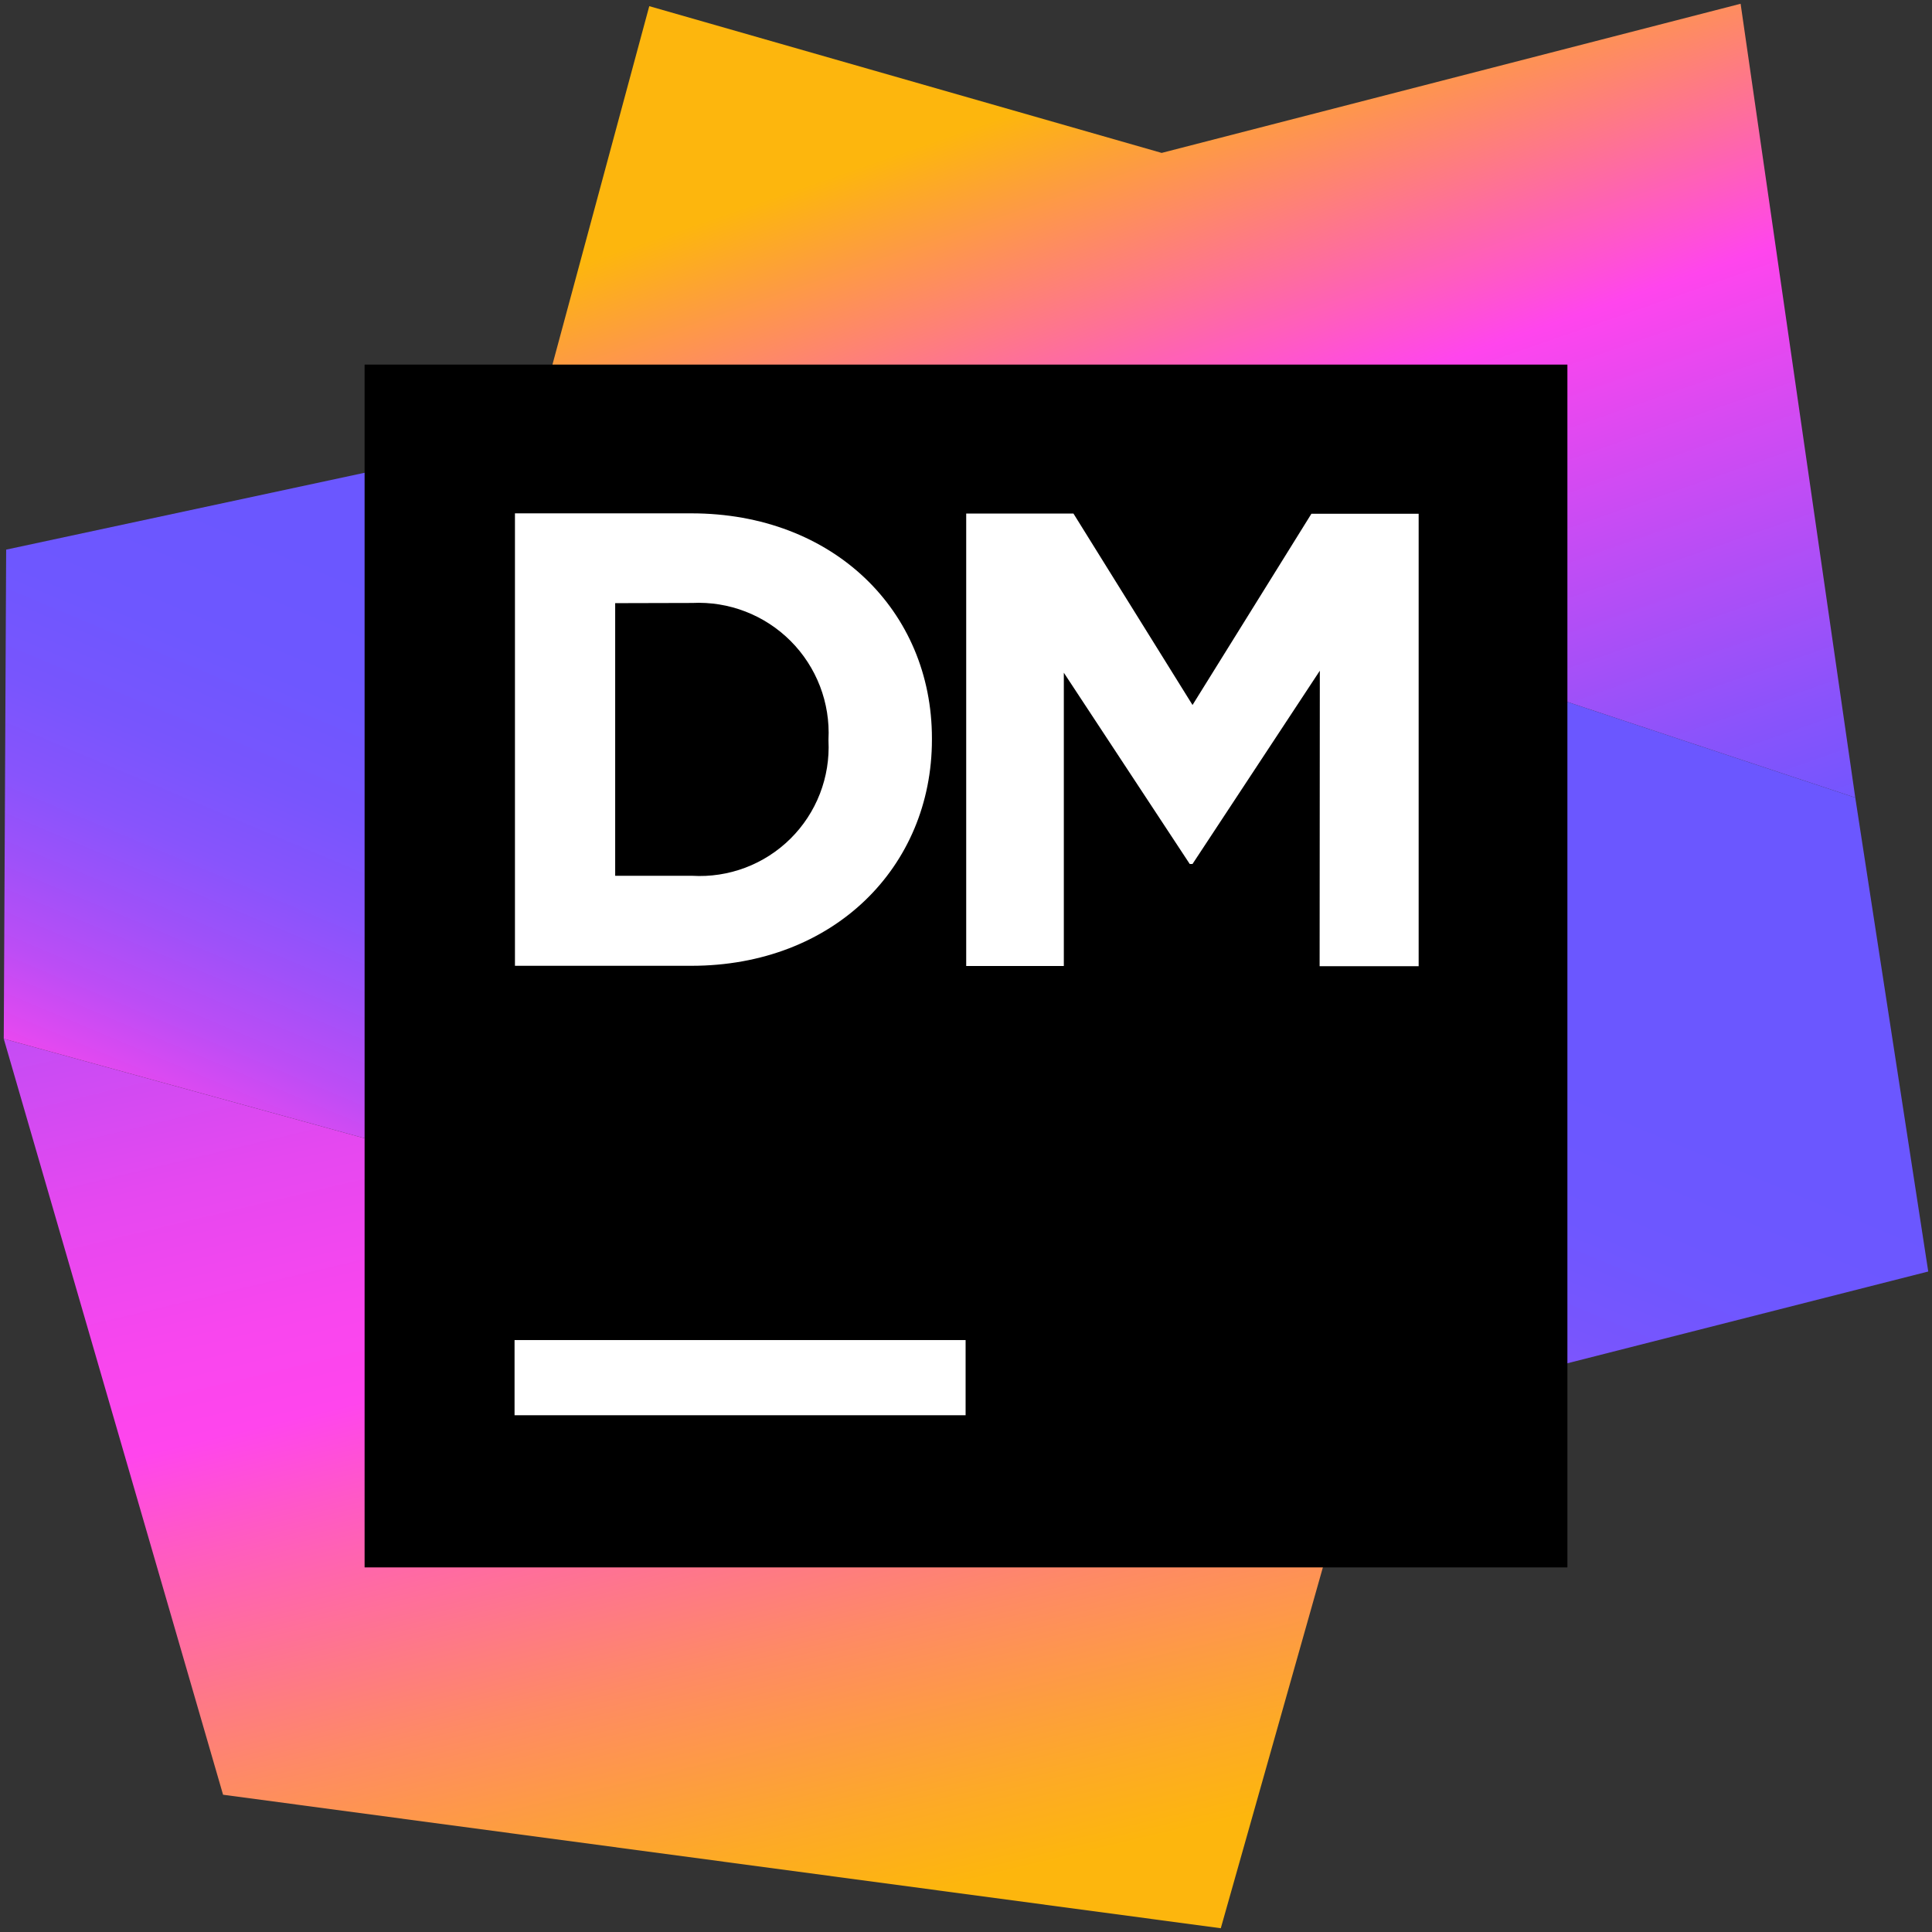 <svg width="257" height="257" viewBox="0 0 257 257" fill="none" xmlns="http://www.w3.org/2000/svg">
<rect x="0" y="0" width="257" height="257" fill="#333333" stroke="none"/>
<path d="M29.673 238.74L0.5 138.18L181.727 188.153L162.393 256.5L29.673 238.74Z" fill="url(#paint0_linear_6_73)"/>
<path d="M86.367 0.82L154.527 20.34L231.54 0.5L246.793 106.1L73.487 48.5L86.367 0.82Z" fill="url(#paint1_linear_6_73)"/>
<path d="M256.5 169.14L246.793 106.1L89.993 53.993L0.82 73.113L0.5 138.18L181.727 188.153L256.5 169.14Z" fill="url(#paint2_linear_6_73)"/>
<path d="M48.5 48.5H208.5V208.5H48.5V48.5Z" fill="black"/>
<path d="M68.447 178.26H128.447V188.26H68.447V178.26Z" fill="white"/>
<path d="M68.5 68.287H91.967C110.873 68.287 123.967 81.273 123.967 98.207V98.393C123.967 115.327 110.9 128.473 91.967 128.473H68.5V68.287ZM81.833 80.233V116.5H92.073C94.478 116.642 96.885 116.275 99.139 115.424C101.392 114.573 103.441 113.257 105.152 111.561C106.863 109.865 108.197 107.828 109.068 105.582C109.939 103.337 110.327 100.932 110.207 98.527V98.367C110.329 95.952 109.944 93.538 109.076 91.281C108.208 89.025 106.877 86.975 105.169 85.264C103.46 83.553 101.412 82.219 99.157 81.348C96.901 80.477 94.488 80.088 92.073 80.207L81.833 80.233Z" fill="white"/>
<path d="M128.527 68.313H142.793L158.633 93.78L174.447 68.34H188.713V128.527H175.54L175.567 89.22L158.633 114.927H158.26L141.513 89.487V128.5H128.527V68.313Z" fill="white"/>
<defs>
<linearGradient id="paint0_linear_6_73" x1="69.087" y1="71.033" x2="112.873" y2="254.233" gradientUnits="userSpaceOnUse">
<stop stop-color="#6B57FF"/>
<stop offset="0.13" stop-color="#9A51F9"/>
<stop offset="0.27" stop-color="#C64CF4"/>
<stop offset="0.39" stop-color="#E548F0"/>
<stop offset="0.5" stop-color="#F846EE"/>
<stop offset="0.57" stop-color="#FF45ED"/>
<stop offset="0.63" stop-color="#FF57C9"/>
<stop offset="0.81" stop-color="#FE8A65"/>
<stop offset="0.94" stop-color="#FDAA26"/>
<stop offset="1" stop-color="#FDB60D"/>
</linearGradient>
<linearGradient id="paint1_linear_6_73" x1="189.78" y1="131.3" x2="146.34" y2="6.82" gradientUnits="userSpaceOnUse">
<stop stop-color="#6B57FF"/>
<stop offset="0.14" stop-color="#8953FB"/>
<stop offset="0.44" stop-color="#D64AF2"/>
<stop offset="0.59" stop-color="#FF45ED"/>
<stop offset="0.97" stop-color="#FDB60D"/>
</linearGradient>
<linearGradient id="paint2_linear_6_73" x1="96.873" y1="196.527" x2="132.927" y2="111.033" gradientUnits="userSpaceOnUse">
<stop offset="0.12" stop-color="#FF45ED"/>
<stop offset="0.2" stop-color="#DF49F1"/>
<stop offset="0.3" stop-color="#BC4DF5"/>
<stop offset="0.42" stop-color="#9E51F9"/>
<stop offset="0.53" stop-color="#8854FC"/>
<stop offset="0.66" stop-color="#7855FD"/>
<stop offset="0.81" stop-color="#6E57FF"/>
<stop offset="1" stop-color="#6B57FF"/>
</linearGradient>
</defs>
</svg>
